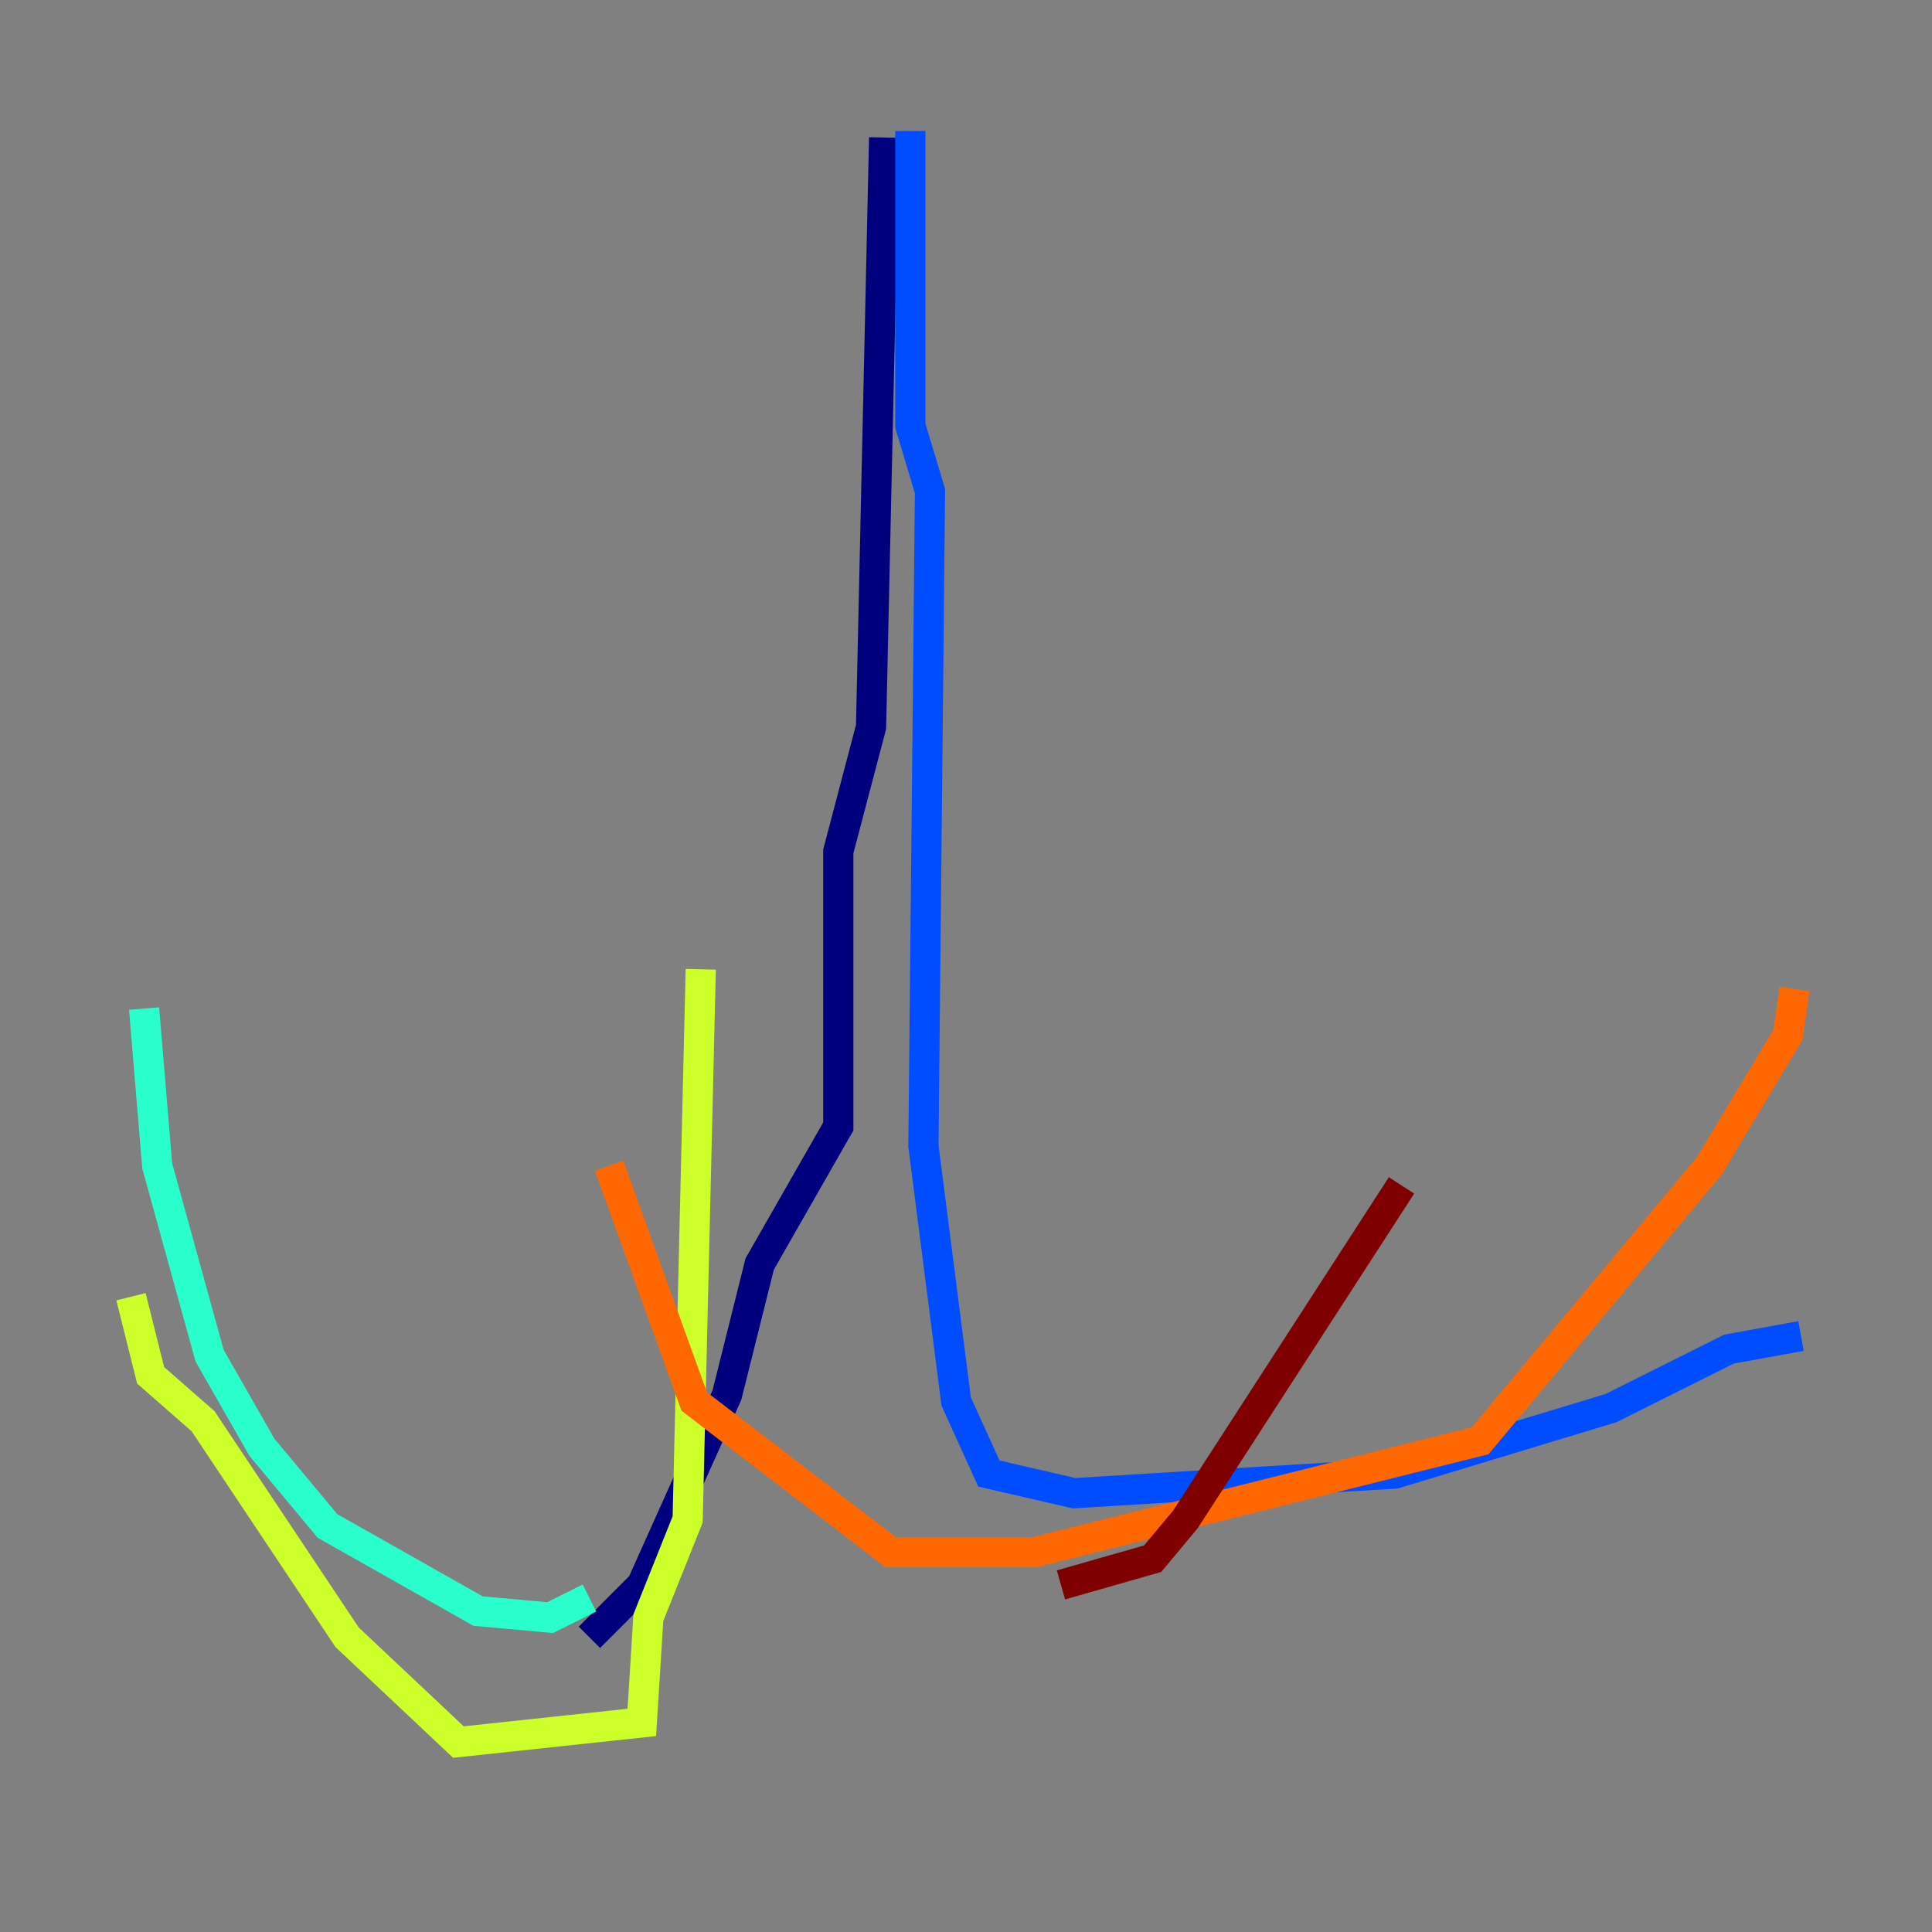 <?xml version="1.0" encoding="utf-8" ?>
<svg baseProfile="tiny" height="128" version="1.2" viewBox="0,0,128,128" width="128" xmlns="http://www.w3.org/2000/svg" xmlns:ev="http://www.w3.org/2001/xml-events" xmlns:xlink="http://www.w3.org/1999/xlink"><rect x="0" y="0" width="128" height="128" fill="#808080" stroke="none"/><defs /><polyline fill="none" points="58.576,9.112 57.709,48.163 55.539,56.407 55.539,74.63 50.332,83.742 48.163,92.42 42.522,105.003 39.051,108.475" stroke="#00007f" stroke-width="2" /><polyline fill="none" points="60.312,8.678 60.312,28.203 61.614,32.542 61.18,75.932 63.349,92.854 65.519,97.627 71.159,98.929 92.42,97.627 106.739,93.288 114.549,89.383 119.322,88.515" stroke="#004cff" stroke-width="2" /><polyline fill="none" points="39.051,105.871 36.447,107.173 31.675,106.739 21.695,101.098 17.356,95.891 13.885,89.817 10.414,77.234 9.546,66.82" stroke="#29ffcd" stroke-width="2" /><polyline fill="none" points="46.427,64.217 45.559,100.664 42.956,107.173 42.522,114.115 30.373,115.417 22.997,108.475 13.451,94.156 9.98,91.119 8.678,85.912" stroke="#cdff29" stroke-width="2" /><polyline fill="none" points="40.352,77.234 45.993,92.854 59.01,102.834 68.556,102.834 98.061,95.458 113.248,77.234 118.454,68.556 118.888,65.519" stroke="#ff6700" stroke-width="2" /><polyline fill="none" points="92.854,78.536 78.536,100.664 76.366,103.268 70.291,105.003" stroke="#7f0000" stroke-width="2" /></svg>